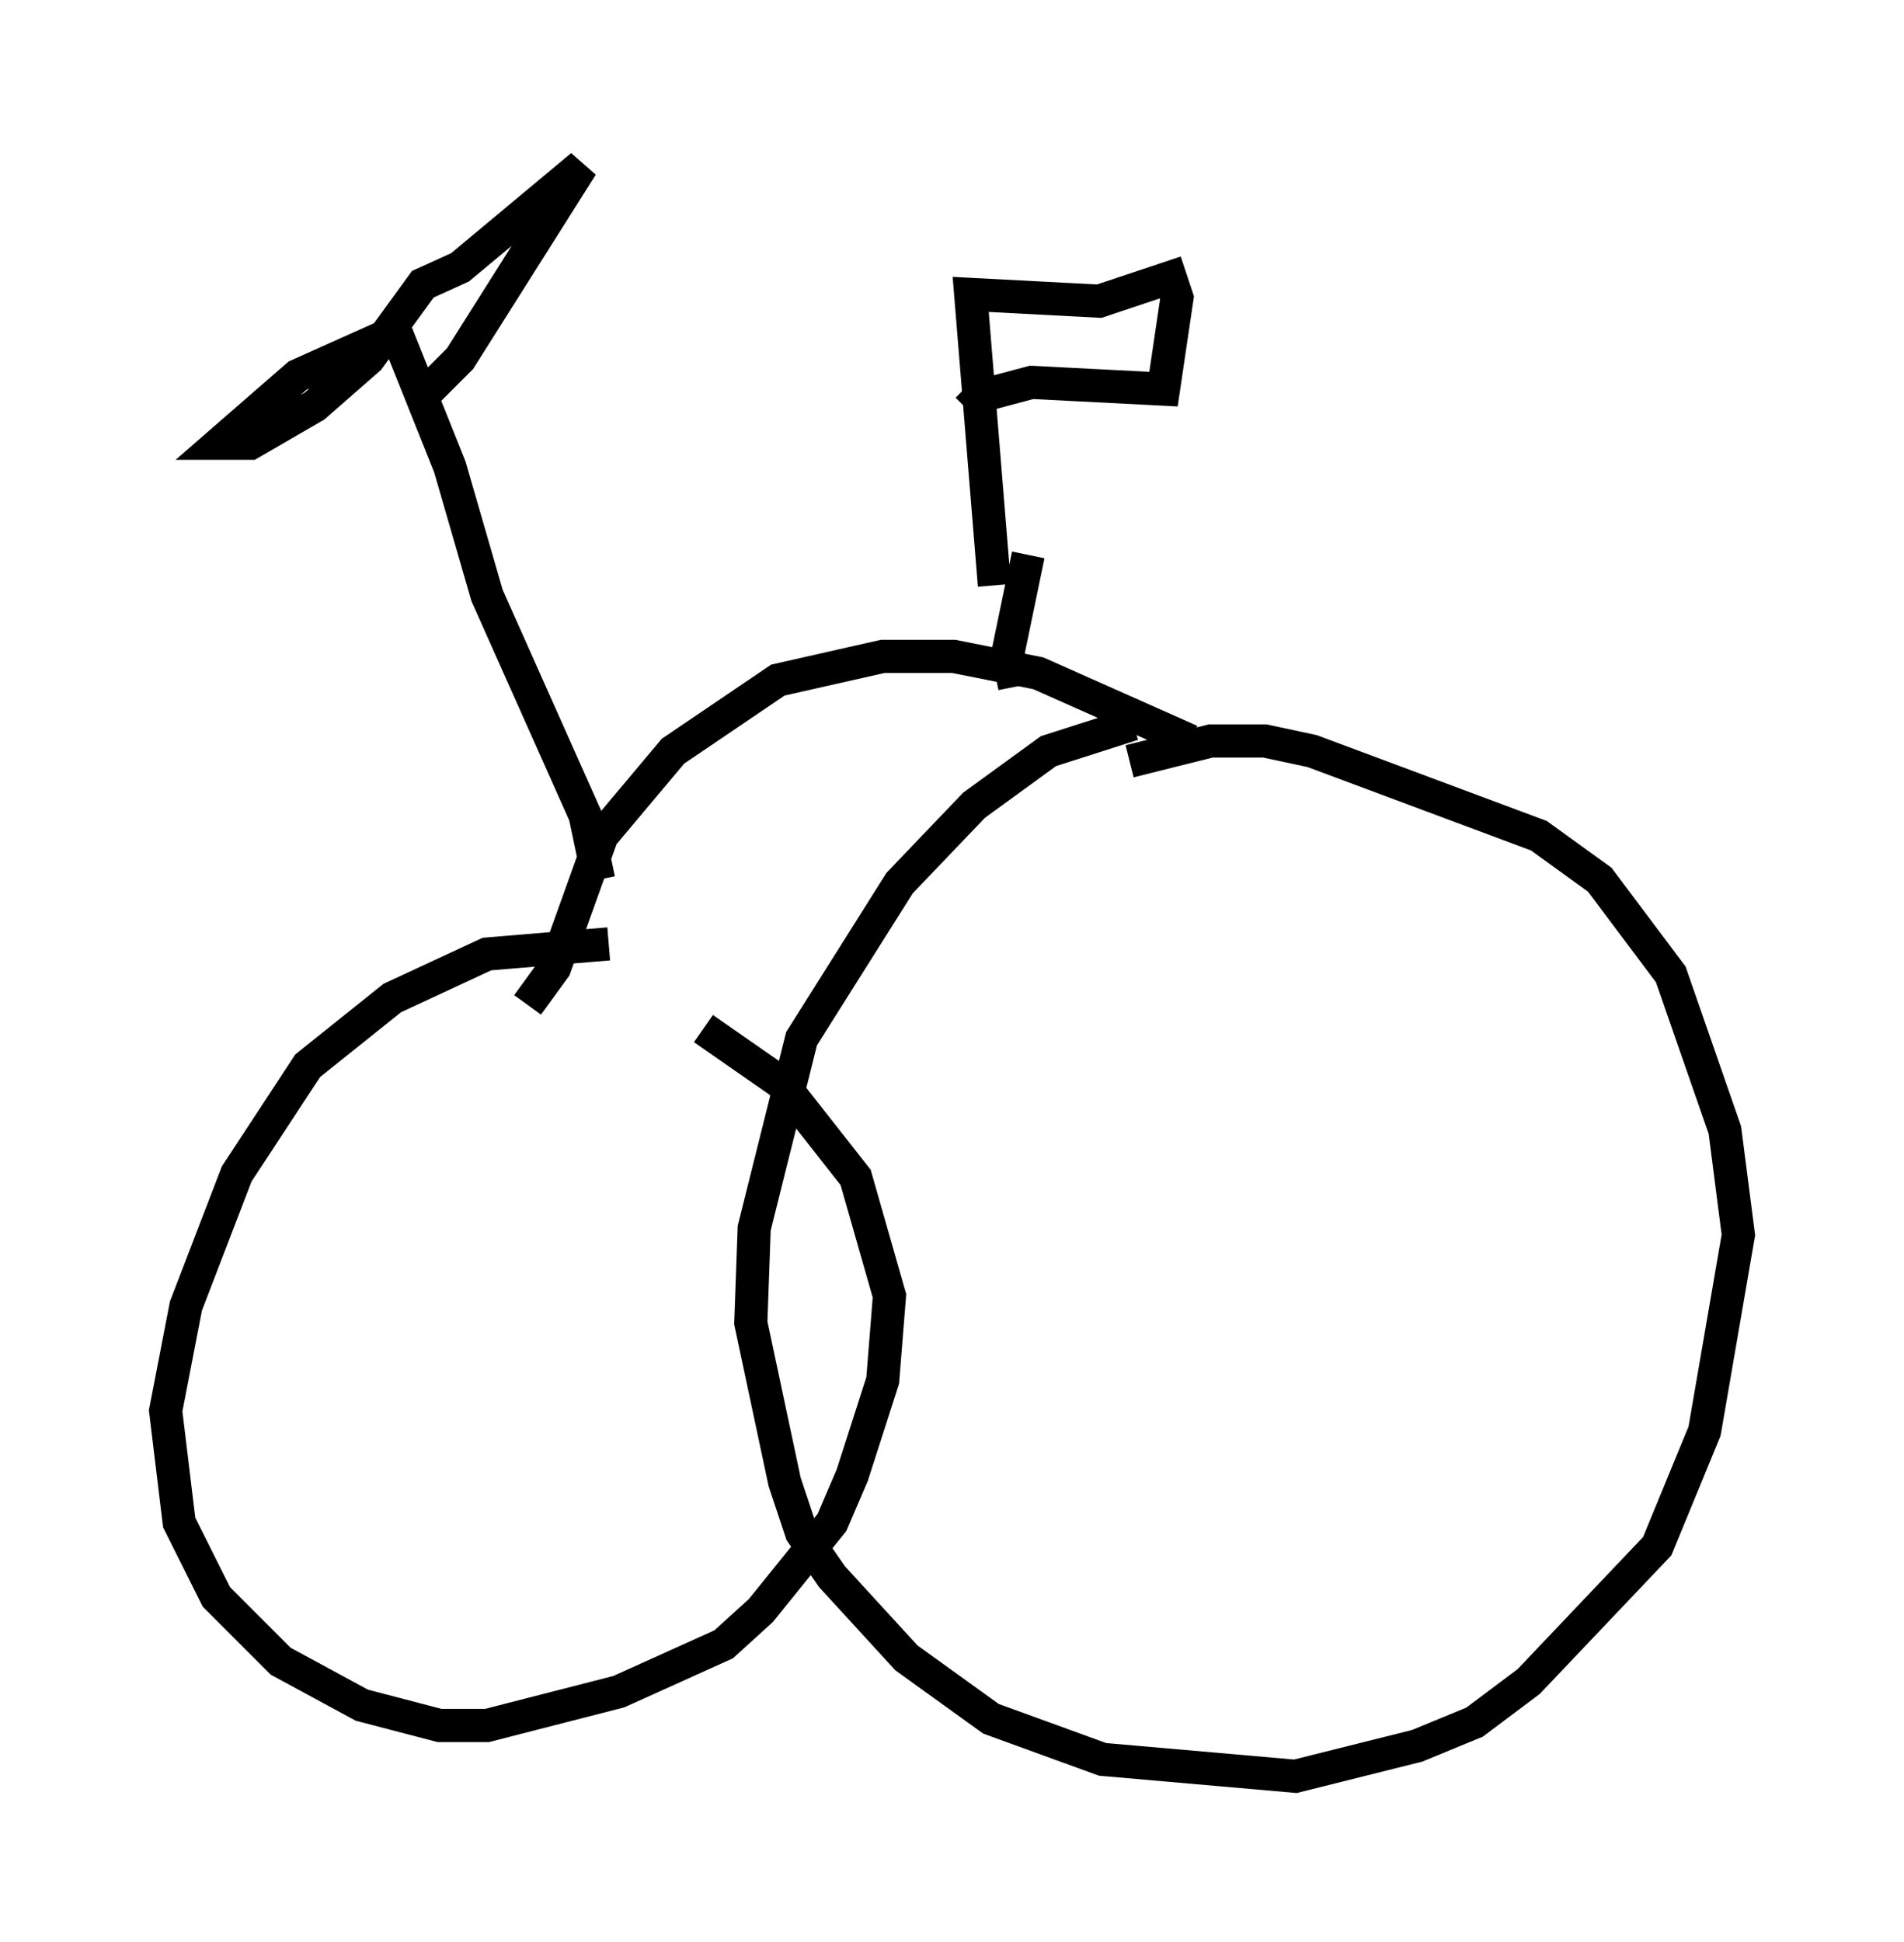 <?xml version="1.0" encoding="utf-8" ?>
<svg baseProfile="full" height="58.592" version="1.1" width="57.469" xmlns="http://www.w3.org/2000/svg" xmlns:ev="http://www.w3.org/2001/xml-events" xmlns:xlink="http://www.w3.org/1999/xlink"><defs /><rect fill="white" height="58.592" width="57.469" x="0" y="0" /><path d="M20.415, 28.99 m-2.042, -0.51 l-3.675, 0.306 -2.858, 1.327 l-2.552, 2.042 -2.144, 3.267 l-1.531, 3.981 -0.613, 3.165 l0.408, 3.369 1.123, 2.246 l1.94, 1.94 2.45, 1.327 l2.348, 0.613 1.429, 0.0 l3.981, -1.021 3.165, -1.429 l1.123, -1.021 2.144, -2.654 l0.613, -1.429 0.919, -2.858 l0.204, -2.552 -1.021, -3.573 l-2.246, -2.858 -2.348, -1.633 m12.965, -9.188 l-2.552, 0.817 -2.246, 1.633 l-2.246, 2.348 -2.96, 4.696 l-1.429, 5.717 -0.102, 2.858 l1.021, 4.798 0.51, 1.531 l0.919, 1.327 2.246, 2.45 l2.552, 1.838 3.369, 1.225 l5.819, 0.51 3.675, -0.919 l1.735, -0.715 1.633, -1.225 l3.879, -4.083 1.429, -3.471 l1.021, -5.921 -0.408, -3.165 l-1.633, -4.696 -2.144, -2.858 l-1.838, -1.327 -6.84, -2.552 l-1.429, -0.306 -1.633, 0.0 l-2.45, 0.613 m-18.171, 7.35 l0.817, -1.123 1.429, -3.981 l2.144, -2.552 3.165, -2.144 l3.165, -0.715 2.144, 0.0 l2.552, 0.51 4.594, 2.042 m-17.865, 4.185 l-0.408, -1.94 -2.96, -6.635 l-1.123, -3.879 -1.633, -4.083 l-2.96, 1.327 -2.348, 2.042 l0.919, 0.0 1.94, -1.123 l1.633, -1.429 1.633, -2.246 l1.123, -0.51 3.675, -3.063 l-3.675, 5.819 -1.123, 1.123 m17.252, 5.717 l-0.715, -8.779 3.879, 0.204 l2.144, -0.715 0.204, 0.613 l-0.408, 2.756 -3.981, -0.204 l-1.531, 0.408 -0.408, 0.408 m1.838, 4.39 l-0.613, 2.96 0.204, 1.021 " fill="none" stroke="black" stroke-width="1" /></svg>
